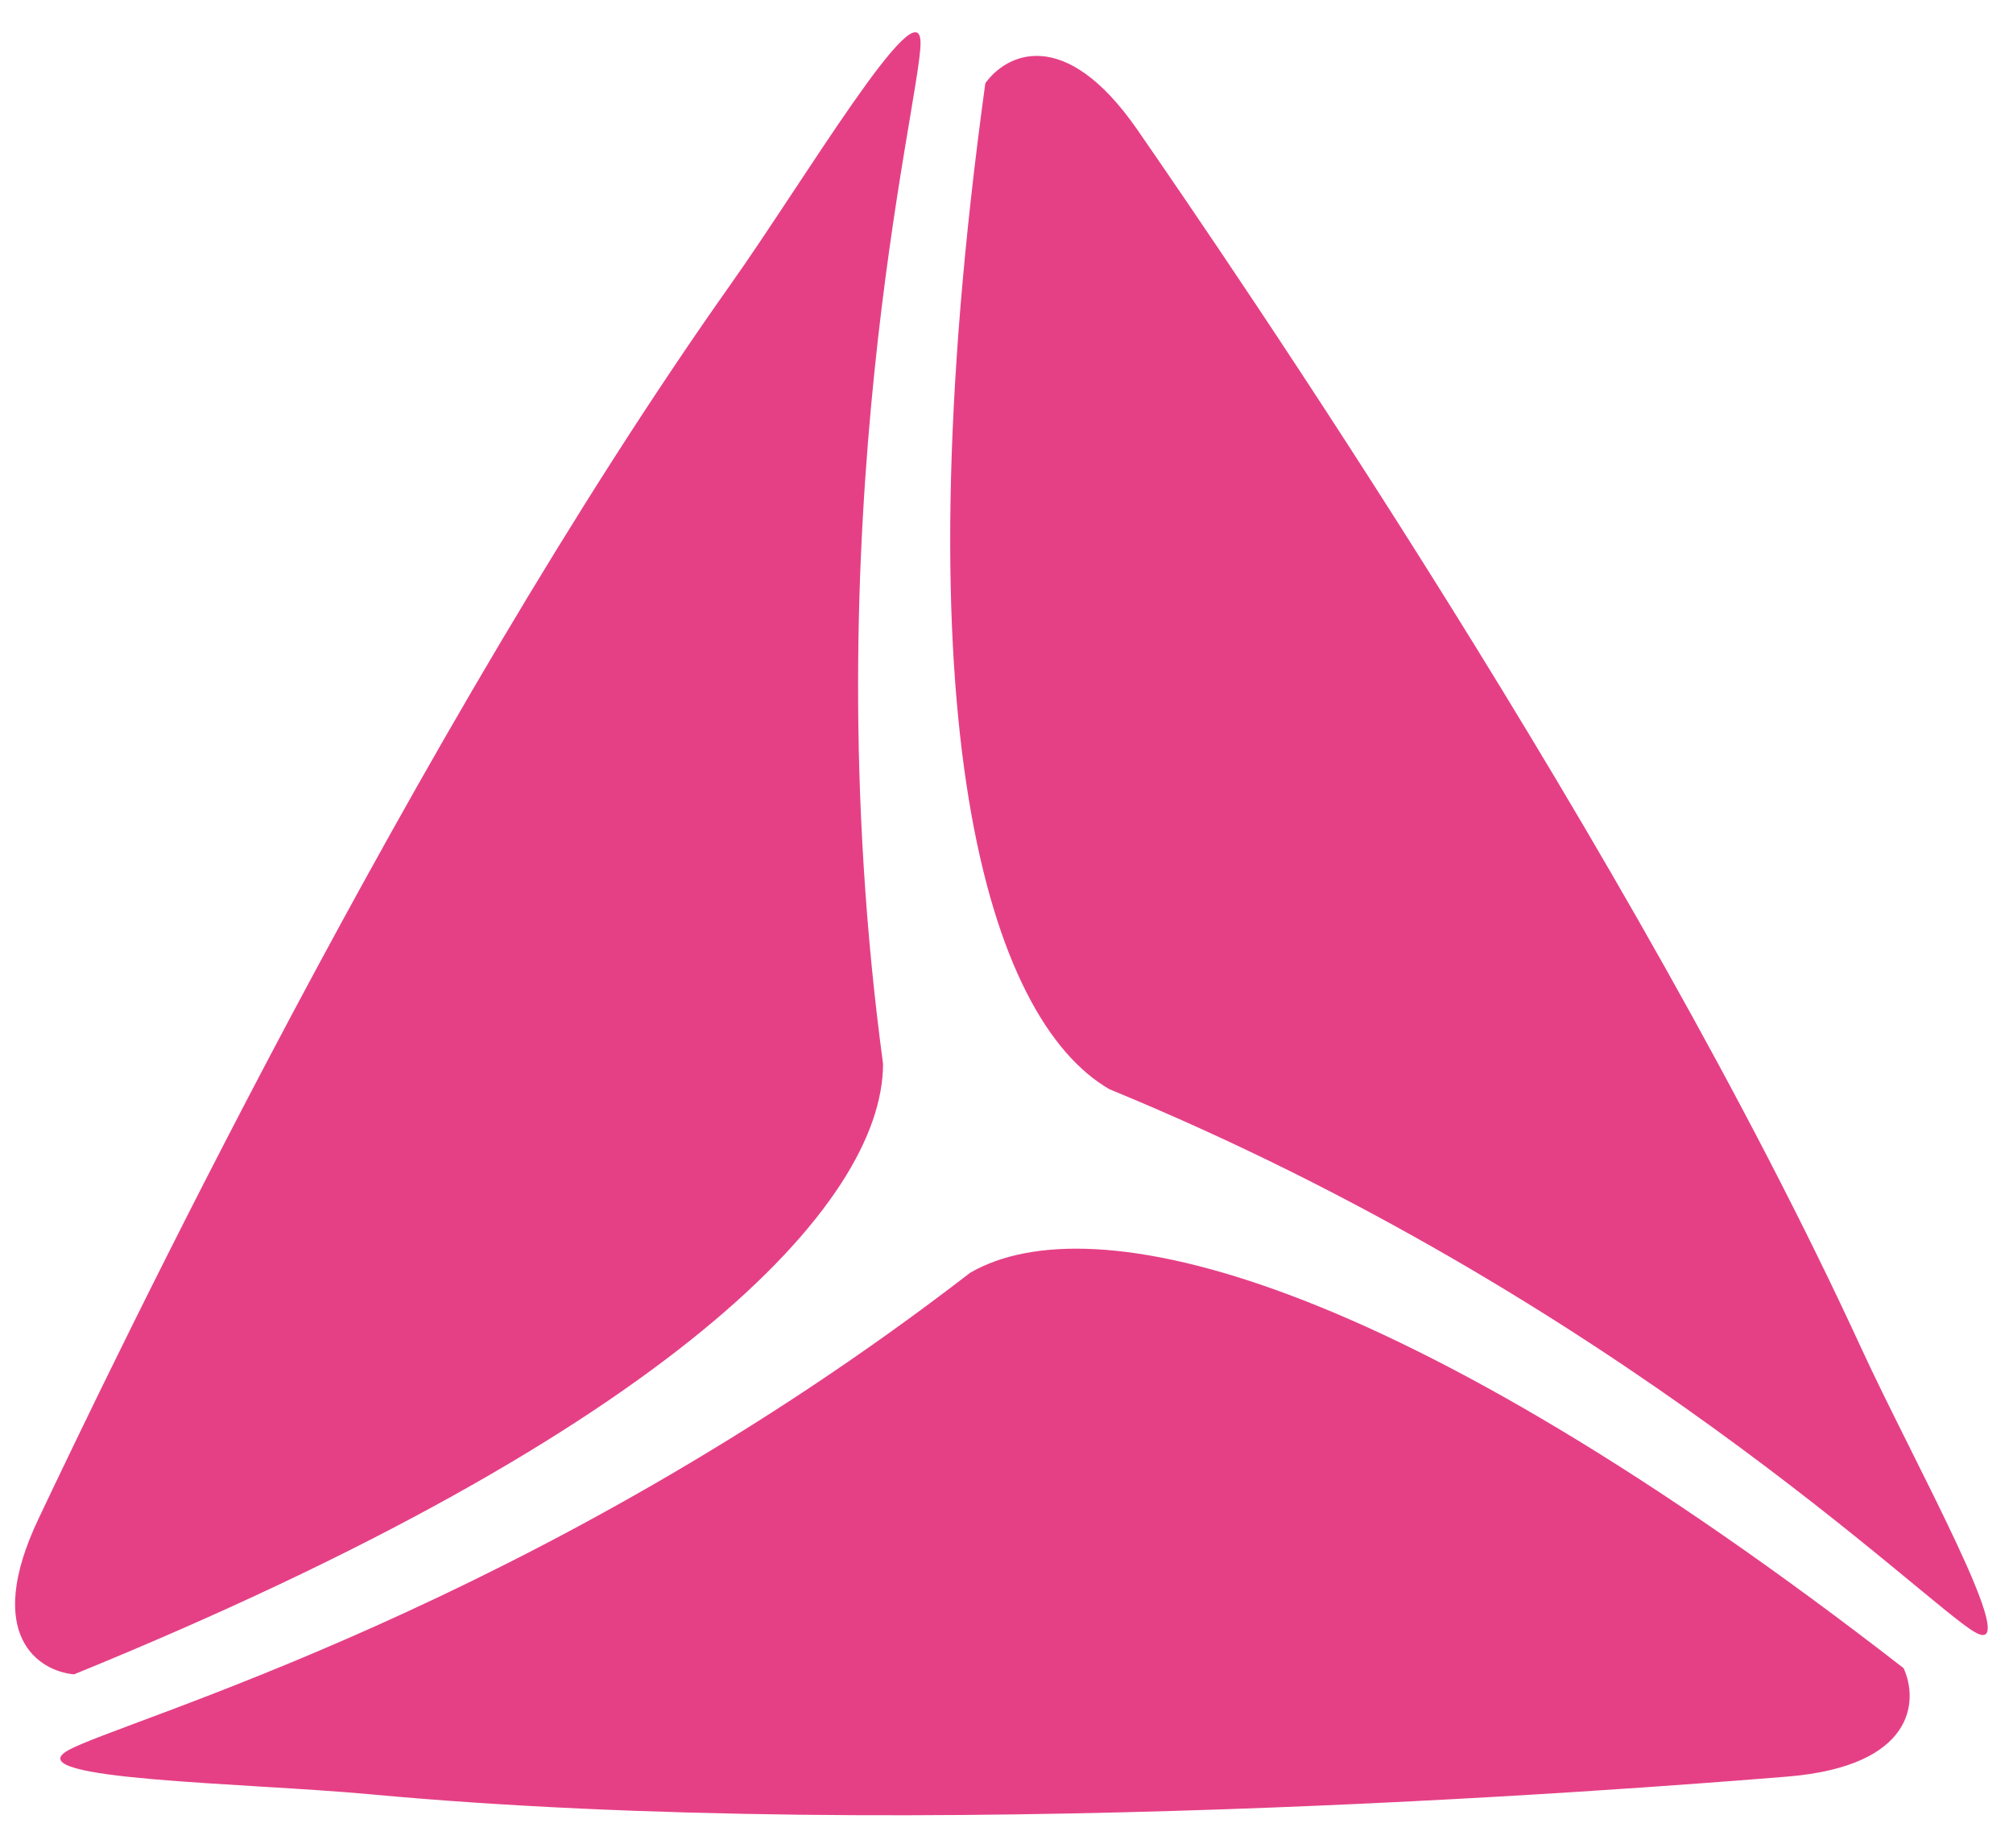 <svg width="61" height="56" viewBox="0 0 61 56" fill="none" xmlns="http://www.w3.org/2000/svg">
<path d="M26.759 32.235C24.546 15.777 27.895 3.096 27.895 1.305C27.895 -0.485 24.346 5.502 22.166 8.581C12.574 22.125 3.264 41.599 1.165 46.026C-0.515 49.567 1.183 50.641 2.243 50.736C20.347 43.358 26.759 36.491 26.759 32.235Z" fill="#E54086"/>
<path d="M33.622 33.007C48.982 39.319 58.29 48.56 59.84 49.455C61.391 50.35 57.98 44.284 56.404 40.856C49.47 25.777 37.26 7.978 34.476 3.946C32.249 0.721 30.47 1.654 29.858 2.525C27.195 21.892 29.936 30.879 33.622 33.007Z" fill="#E54086"/>
<path d="M29.402 38.565C16.256 48.711 3.6 52.152 2.049 53.047C0.498 53.943 7.458 54.021 11.214 54.37C27.74 55.905 49.259 54.231 54.143 53.836C58.05 53.52 58.131 51.512 57.683 50.547C42.242 38.557 33.088 36.437 29.402 38.565Z" fill="#E54086"/>
</svg>
